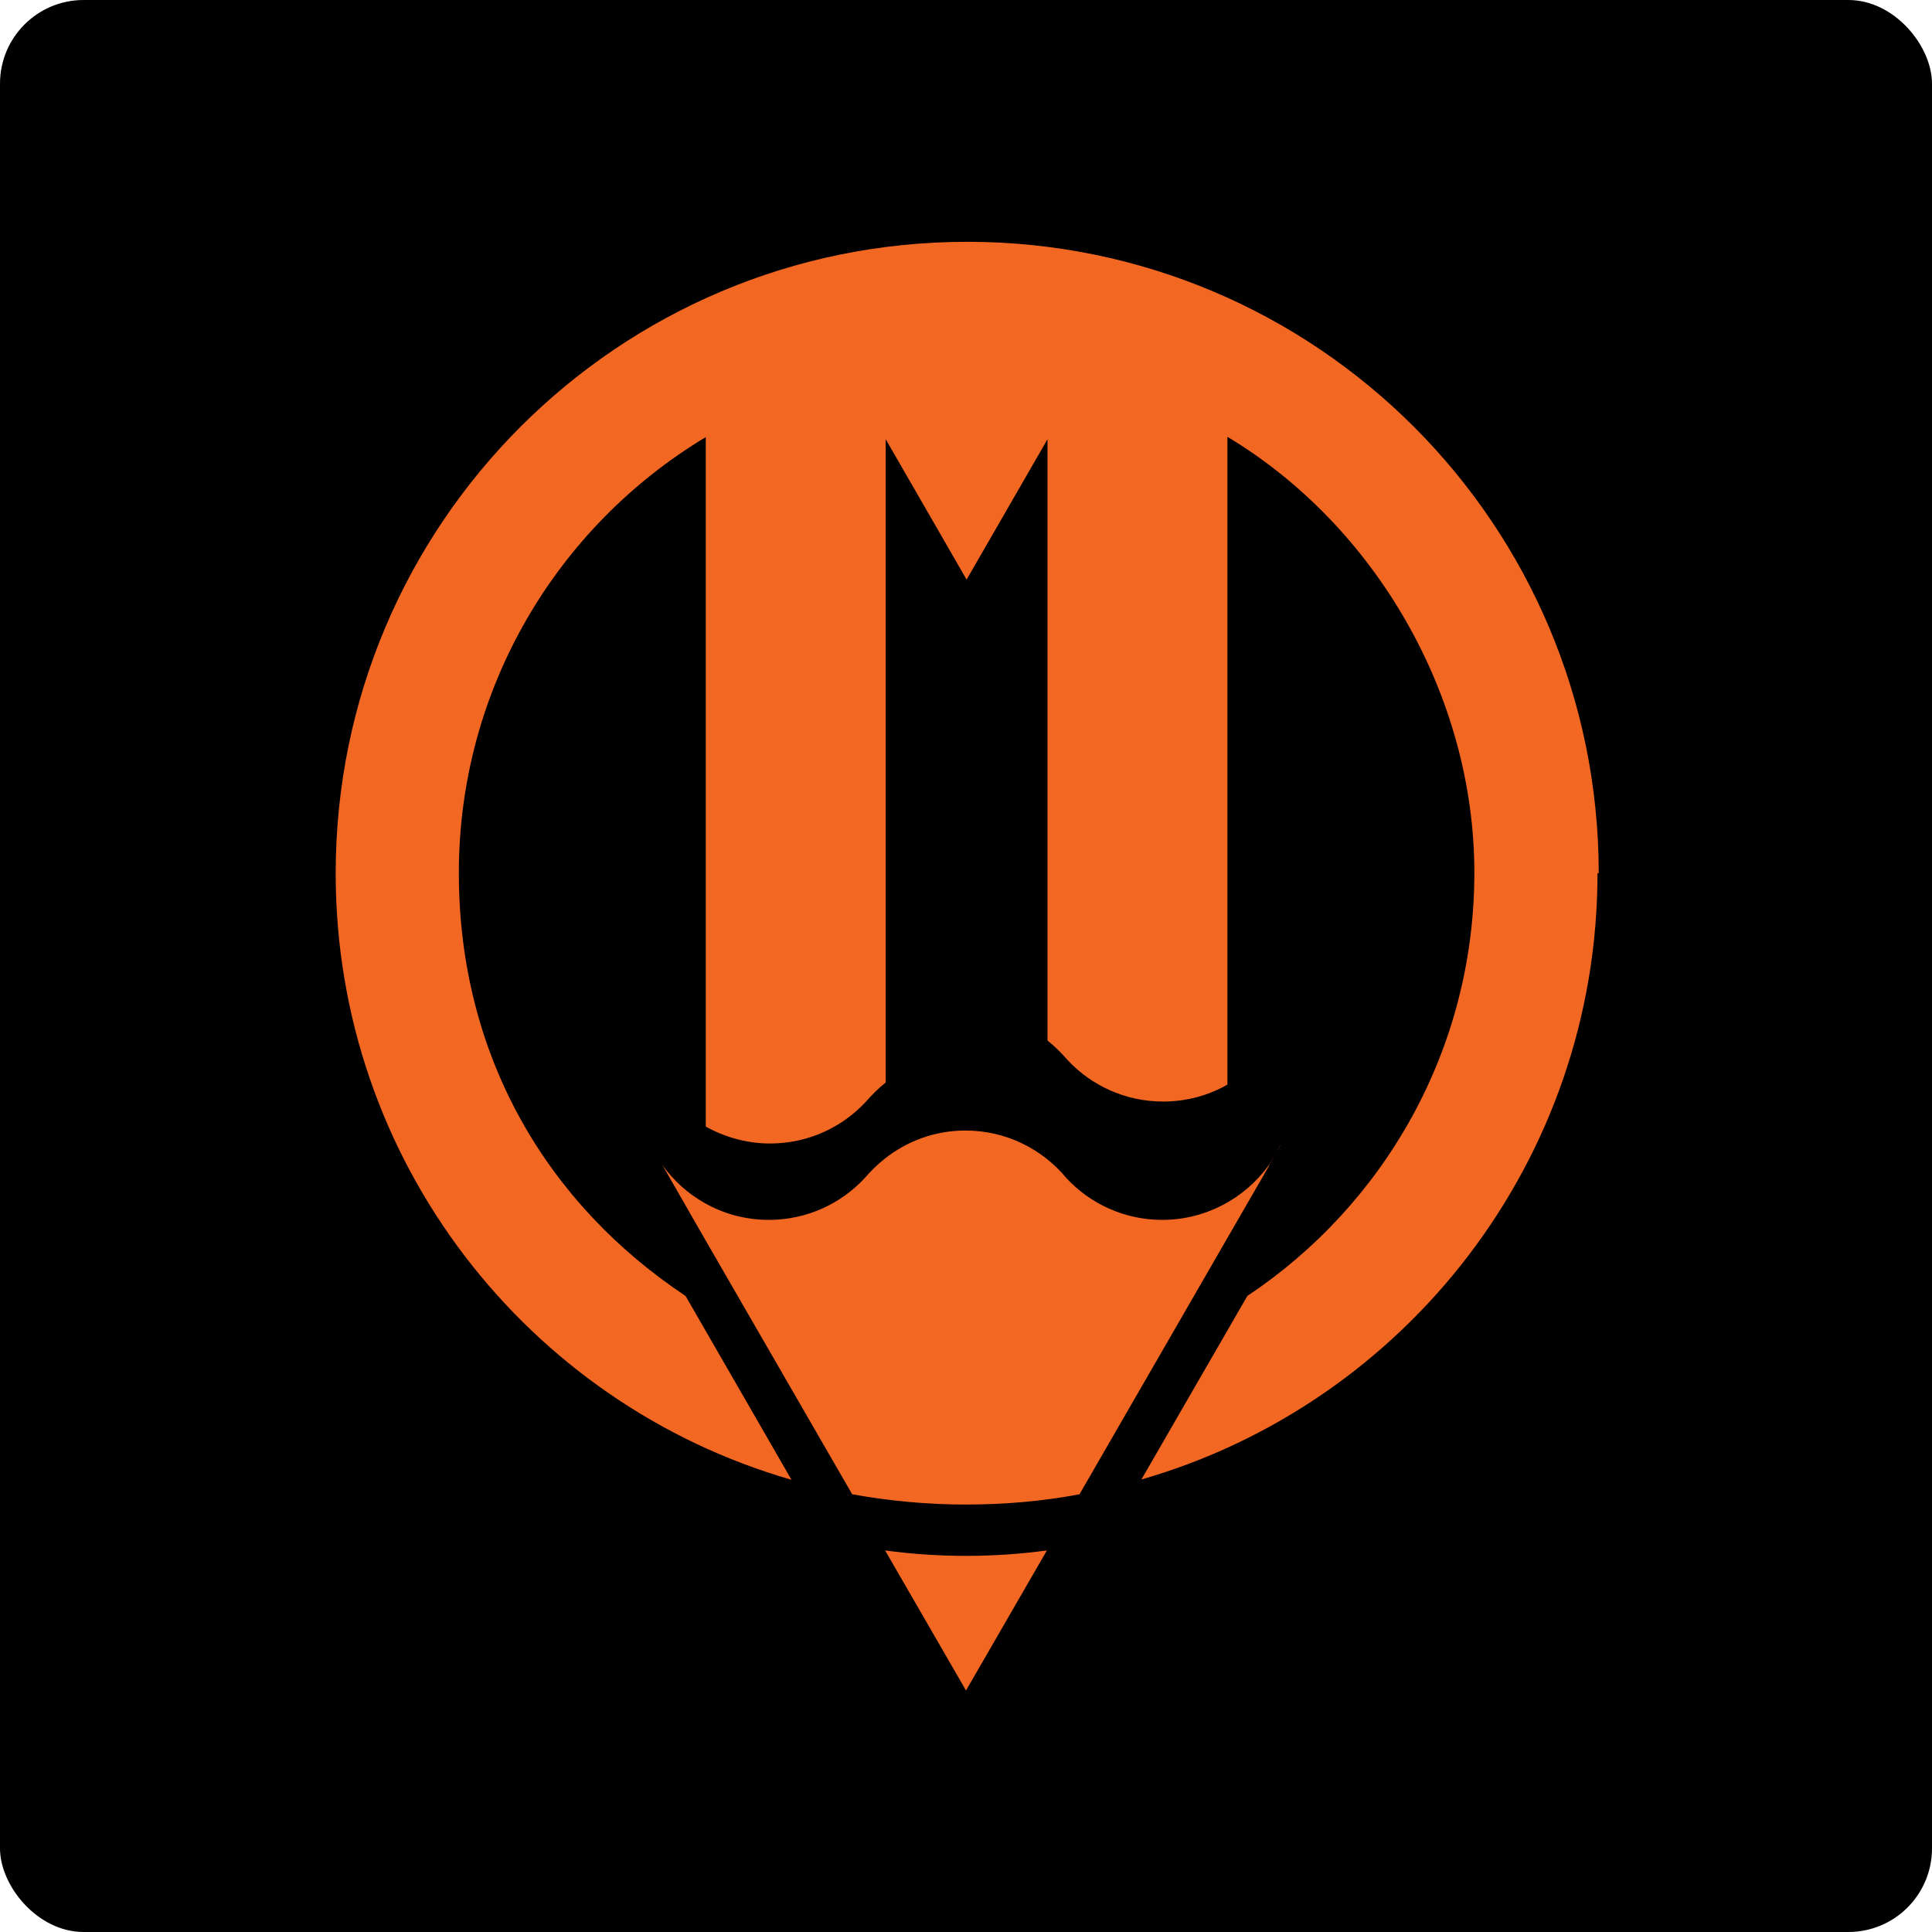 <?xml version="1.0" encoding="UTF-8"?>
<svg id="Layer_2" data-name="Layer 2" xmlns="http://www.w3.org/2000/svg" viewBox="0 0 64 64">
  <defs>
    <style>
      .cls-1 {
        fill: #000;
      }

      .cls-1, .cls-2 {
        stroke-width: 0px;
      }

      .cls-2 {
        fill: #f26722;
      }
    </style>
  </defs>
  <g id="Layer_1-2" data-name="Layer 1">
    <rect class="cls-1" width="64" height="64" rx="2.77" ry="2.77"/>
    <g>
      <path class="cls-2" d="M42.05,38.59s0,0,0-.01c0,0,0-.01.01-.02l.35-.61s0,0,0-.01"/>
      <path class="cls-2" d="M21.94,38.58s0-.01-.01-.02"/>
      <path class="cls-2" d="M52.92,28.92c0,9.53-6.38,17.58-15.11,20.09l3.51-6.08c4.53-3.02,7.52-8.16,7.52-14.02s-3.28-11.5-8.18-14.44v21.46c-.63.36-1.36.56-2.13.56-1.25,0-2.38-.53-3.17-1.38-.2-.23-.42-.45-.66-.64V14.55l-2.68,4.65-2.68-4.65v21.31c-.24.19-.46.41-.66.64-.79.85-1.92,1.38-3.17,1.38-.77,0-1.5-.21-2.13-.56V14.48c-4.9,2.94-8.18,8.31-8.18,14.44s2.98,11,7.51,14.01l3.51,6.09c-8.73-2.51-15.1-10.56-15.1-20.09,0-11.56,9.36-20.92,20.92-20.92s20.92,9.36,20.92,20.92Z"/>
      <path class="cls-2" d="M34.68,51.36l-2.68,4.64-2.68-4.64c.88.12,1.78.18,2.68.18s1.8-.06,2.68-.18Z"/>
      <path class="cls-2" d="M42.43,37.93s0,0,0,.01"/>
      <path class="cls-2" d="M42.05,38.59s0,0,0-.01c0,0,0-.01.01-.02"/>
      <path class="cls-2" d="M21.94,38.58s0-.01-.01-.02"/>
      <path class="cls-2" d="M42.05,38.6l-6.29,10.9c-1.22.23-2.47.34-3.76.34s-2.55-.12-3.77-.34l-4.89-8.47-1.4-2.44c.37.52.85.95,1.4,1.26.63.36,1.36.56,2.13.56,1.25,0,2.38-.53,3.17-1.38.2-.23.42-.45.66-.64.74-.59,1.67-.94,2.68-.94,1.34,0,2.55.61,3.35,1.58.79.85,1.92,1.38,3.17,1.38,1.45,0,2.74-.72,3.53-1.81Z"/>
    </g>
  </g>
</svg>